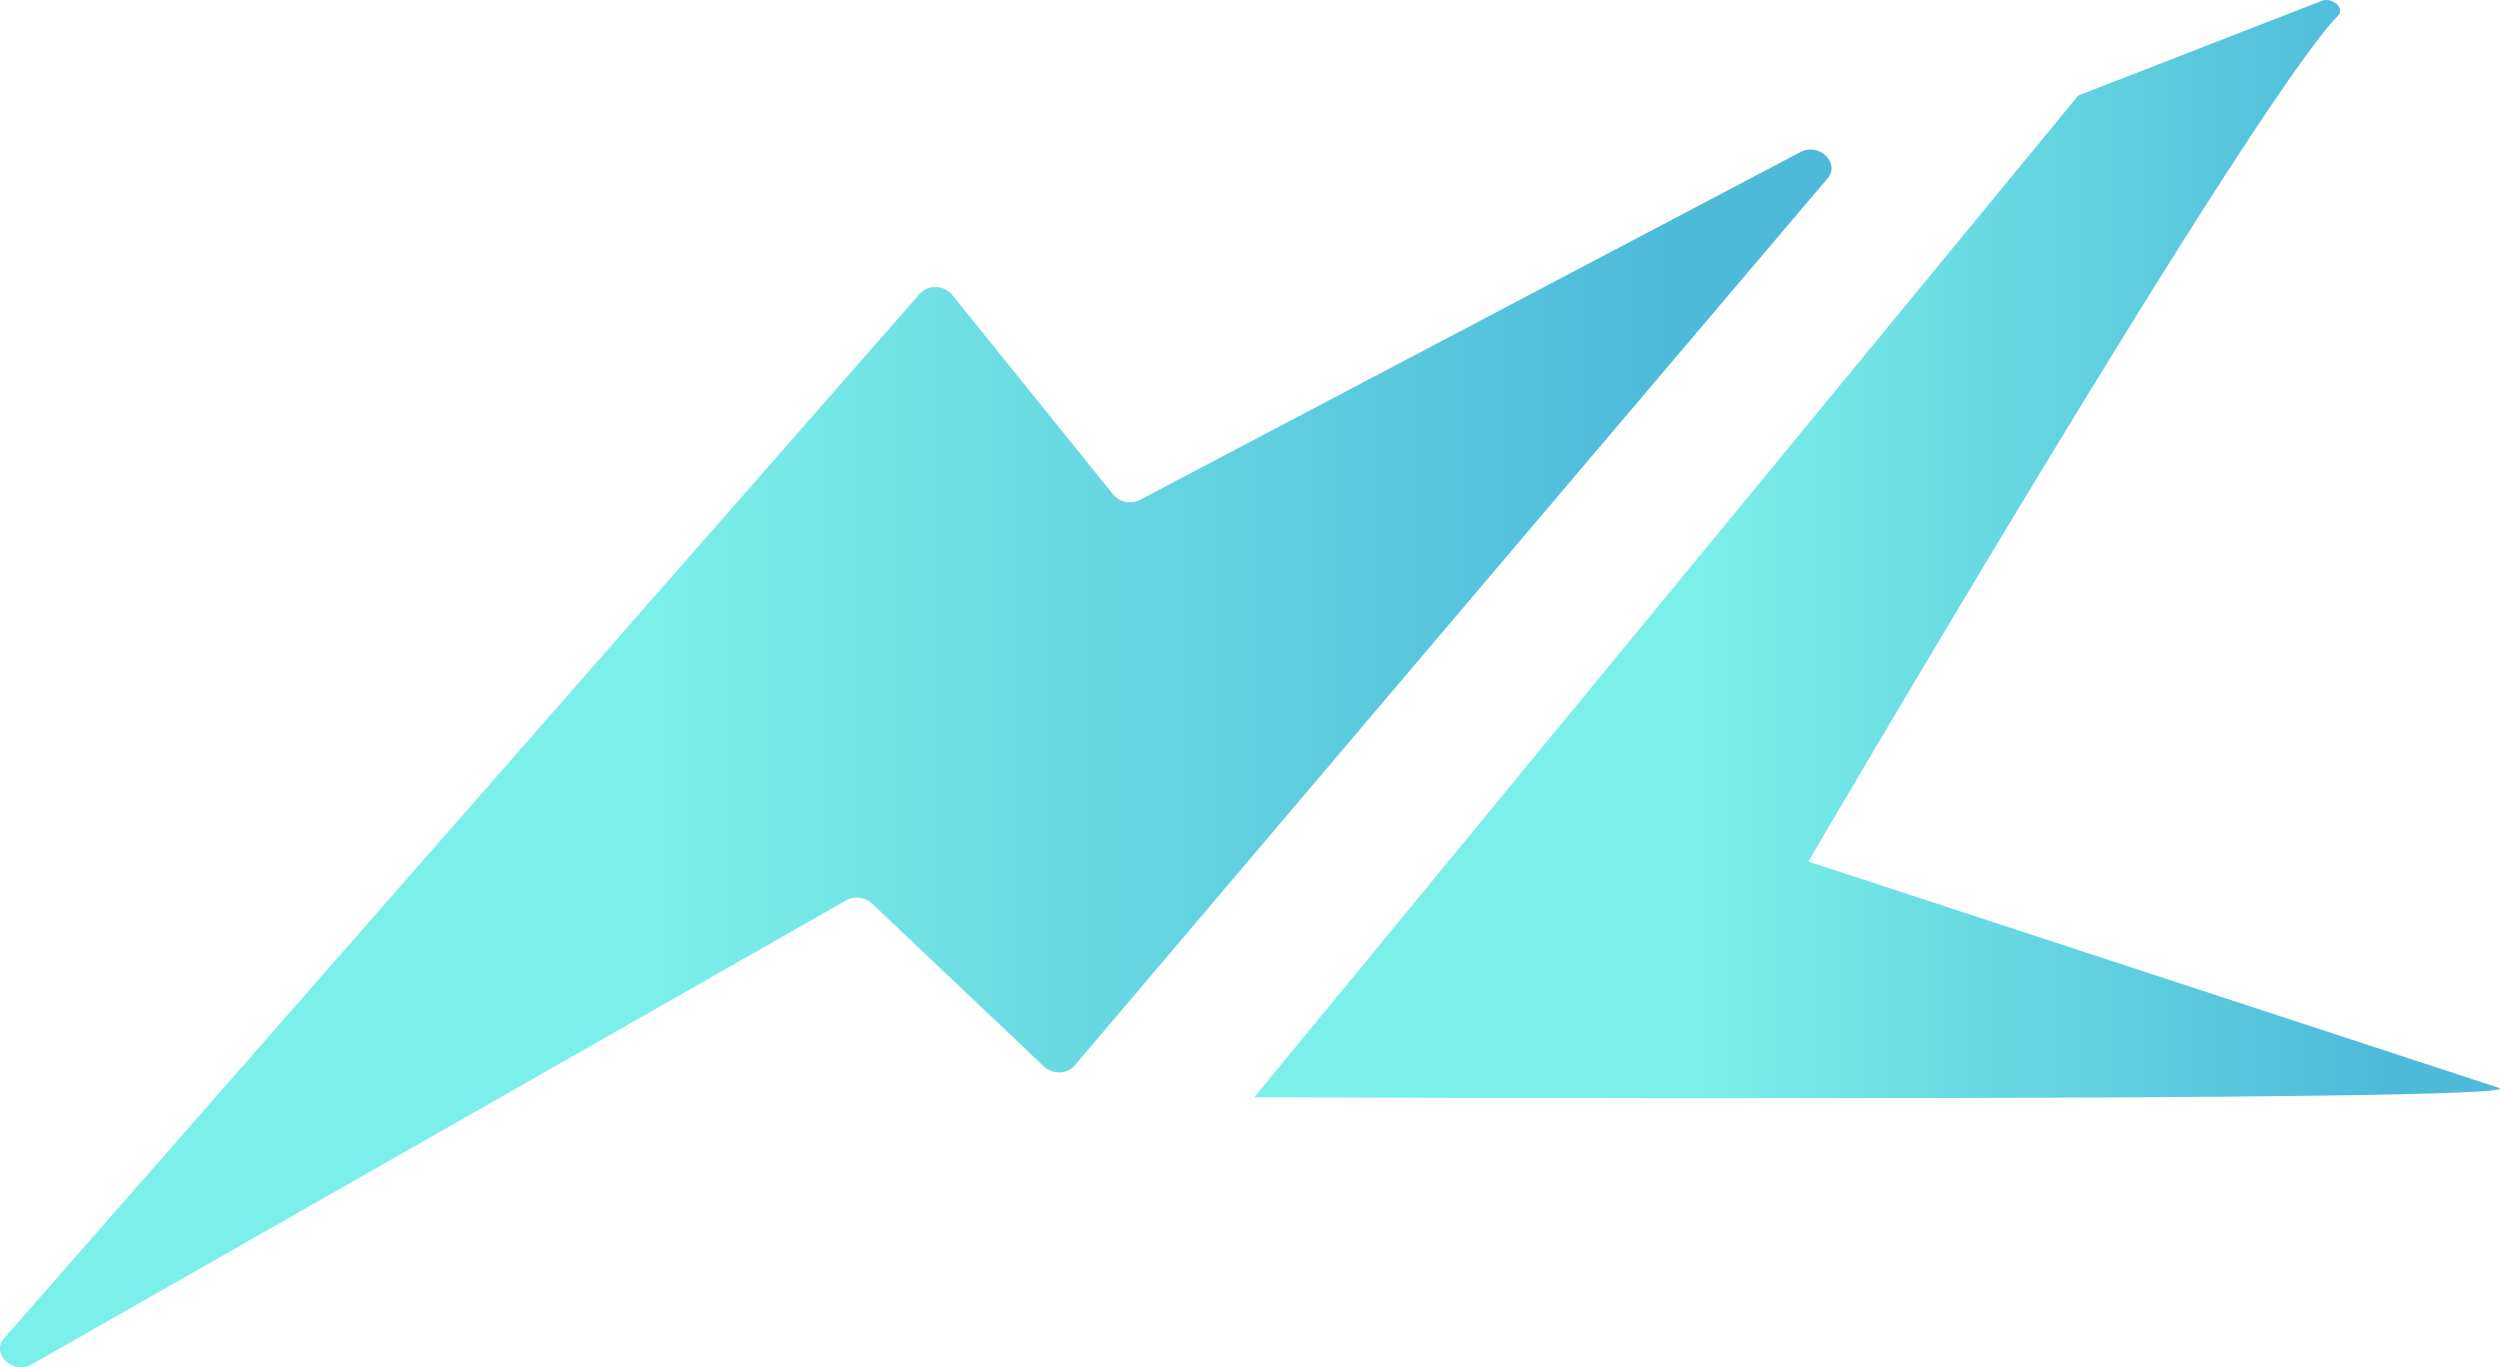 <?xml version="1.0" encoding="UTF-8"?>
<svg id="Layer_2" xmlns="http://www.w3.org/2000/svg" xmlns:xlink="http://www.w3.org/1999/xlink" viewBox="0 0 597.52 326.79">
  <defs>
    <style>
      .cls-1 {
        fill: url(#New_Gradient_Swatch);
      }

      .cls-2 {
        fill: url(#New_Gradient_Swatch-2);
      }
    </style>
    <linearGradient id="New_Gradient_Swatch" data-name="New Gradient Swatch" x1="0" y1="181.27" x2="437.75" y2="181.27" gradientUnits="userSpaceOnUse">
      <stop offset=".36" stop-color="#7befe9"/>
      <stop offset=".91" stop-color="#4dbada"/>
    </linearGradient>
    <linearGradient id="New_Gradient_Swatch-2" data-name="New Gradient Swatch" x1="299.79" y1="131.24" x2="597.52" y2="131.24" xlink:href="#New_Gradient_Swatch"/>
  </defs>
  <g id="Layer_5">
    <g>
      <path class="cls-1" d="M1,319.84L219.89,70.15c1.93-2.2,5.8-2.03,7.7.33l38.43,47.68c1.5,1.86,4.32,2.43,6.45,1.31l157.86-83.13c4.46-2.35,9.58,2.63,6.47,6.3l-179.99,212.07c-1.75,2.06-5.25,2.14-7.32.17l-41.06-38.93c-1.63-1.55-4.24-1.88-6.16-.78L7.56,326.11c-4.47,2.55-9.81-2.56-6.56-6.27Z"/>
      <path class="cls-2" d="M299.79,262.25s307,1.31,297.51-2.22l-165.09-54.11S538.09,24.89,558.8,3.75c1.74-1.78-1.35-4.54-3.93-3.53l-58.15,22.61"/>
    </g>
  </g>
</svg>